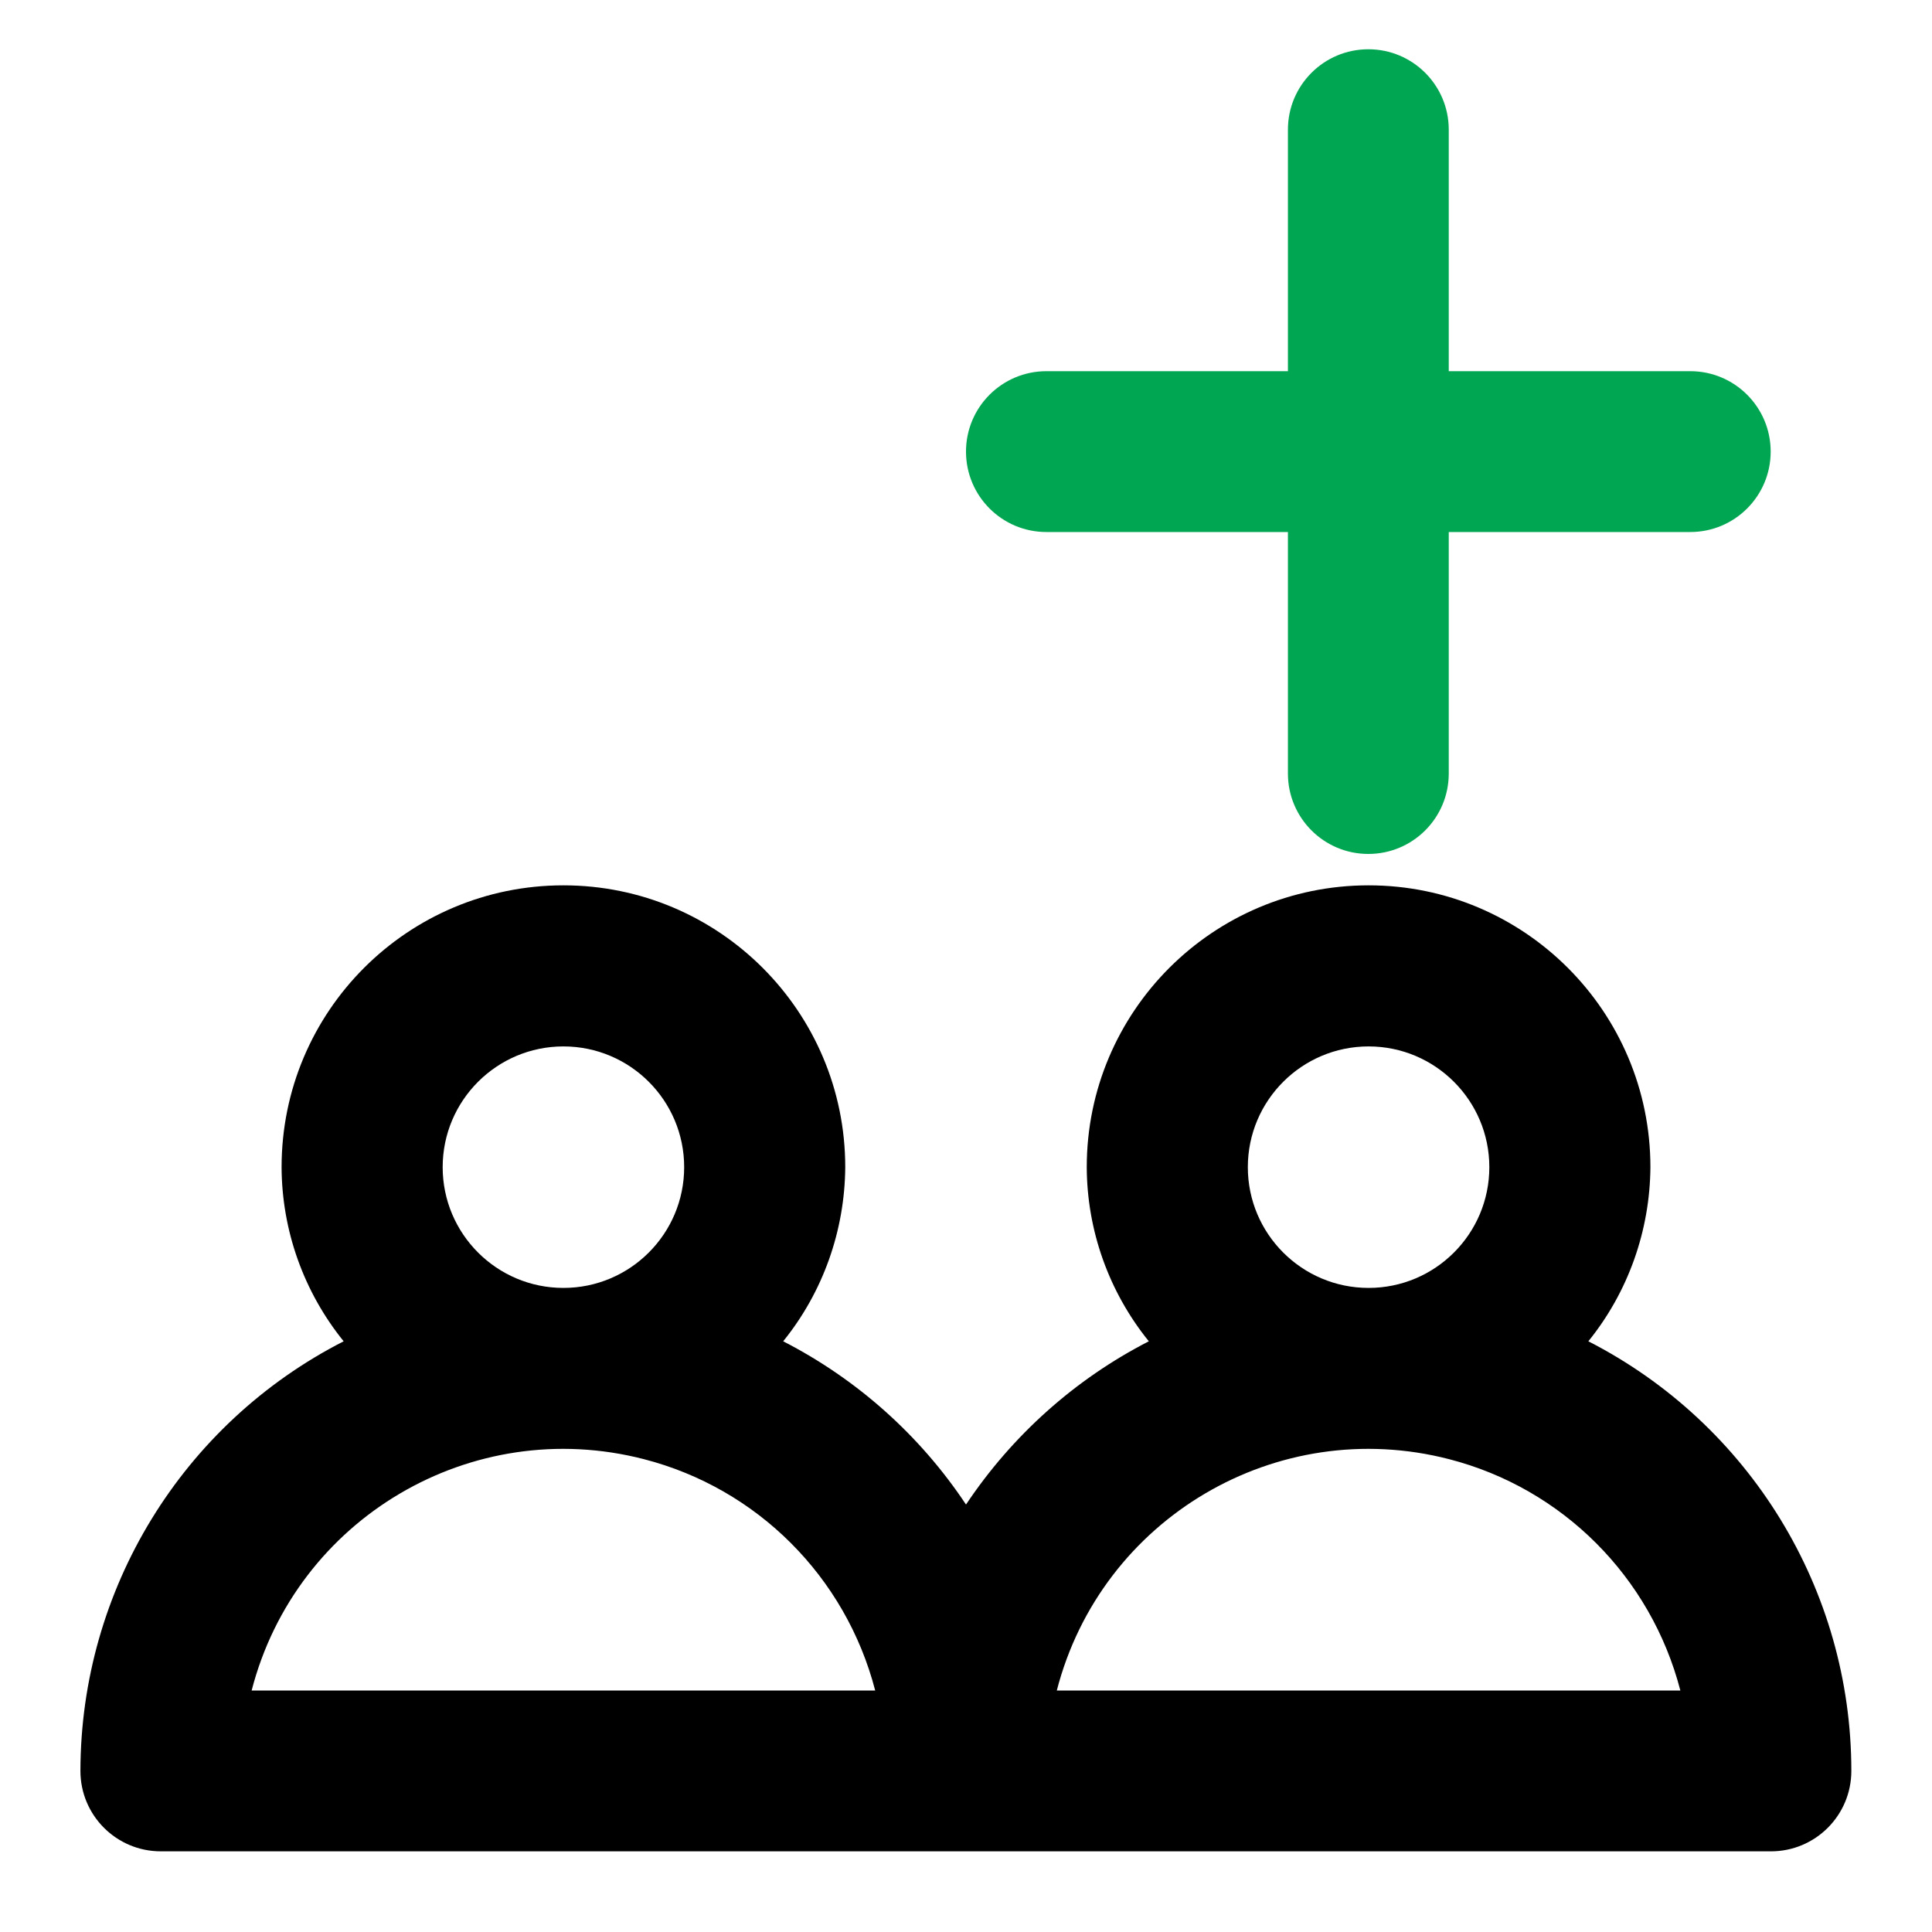 <?xml version="1.0" encoding="utf-8"?>
<!-- Generator: Adobe Illustrator 25.4.1, SVG Export Plug-In . SVG Version: 6.00 Build 0)  -->
<svg version="1.1" id="Layer_1" xmlns="http://www.w3.org/2000/svg" xmlns:xlink="http://www.w3.org/1999/xlink" x="0px" y="0px"
	 viewBox="0 0 800 800" style="enable-background:new 0 0 800 800;" xml:space="preserve">
<style type="text/css">
	.st0{fill:#00A651;}
</style>
<path d="M657.7,555.4c16.5-20.4,25.5-45.8,25.7-72.1c0-64.4-52.2-116.7-116.7-116.7S450,418.9,450,483.3l0,0
	c0.1,26.3,9.2,51.7,25.7,72.1c-30.6,15.7-56.6,39-75.7,67.6c-19-28.6-45.1-51.9-75.7-67.6c16.5-20.4,25.5-45.8,25.7-72.1
	c0-64.4-52.2-116.7-116.7-116.7s-116.7,52.2-116.7,116.7l0,0c0.1,26.3,9.2,51.7,25.7,72.1c-66.8,34.1-108.9,102.8-109,177.9
	c0,18.4,14.9,33.3,33.3,33.3h666.7c18.4,0,33.3-14.9,33.3-33.3C766.6,658.3,724.5,589.6,657.7,555.4z M233.3,433.3
	c27.6,0,50,22.4,50,50s-22.4,50-50,50s-50-22.4-50-50l0,0C183.3,455.7,205.7,433.3,233.3,433.3z M104.2,700
	c18.4-71.3,91.1-114.2,162.4-95.8c47,12.1,83.6,48.8,95.8,95.8H104.2z M566.7,433.3c27.6,0,50,22.4,50,50s-22.4,50-50,50
	s-50-22.4-50-50l0,0C516.7,455.7,539.1,433.3,566.7,433.3z M437.6,700c18.4-71.3,91.1-114.2,162.4-95.8c47,12.1,83.6,48.8,95.8,95.8
	H437.6z"/>
<path class="st0" d="M533.3,320.3v-100h-100c-18.4,0-33.3-14.9-33.3-33.3s14.9-33.3,33.3-33.3h100v-100c0-18.4,14.9-33.3,33.3-33.3
	c18.4,0,33.3,14.9,33.3,33.3v100h100c18.4,0,33.3,14.9,33.3,33.3s-14.9,33.3-33.3,33.3h-100v100c0,18.4-14.9,33.3-33.3,33.3
	C548.2,353.6,533.3,338.7,533.3,320.3z"/>
</svg>
